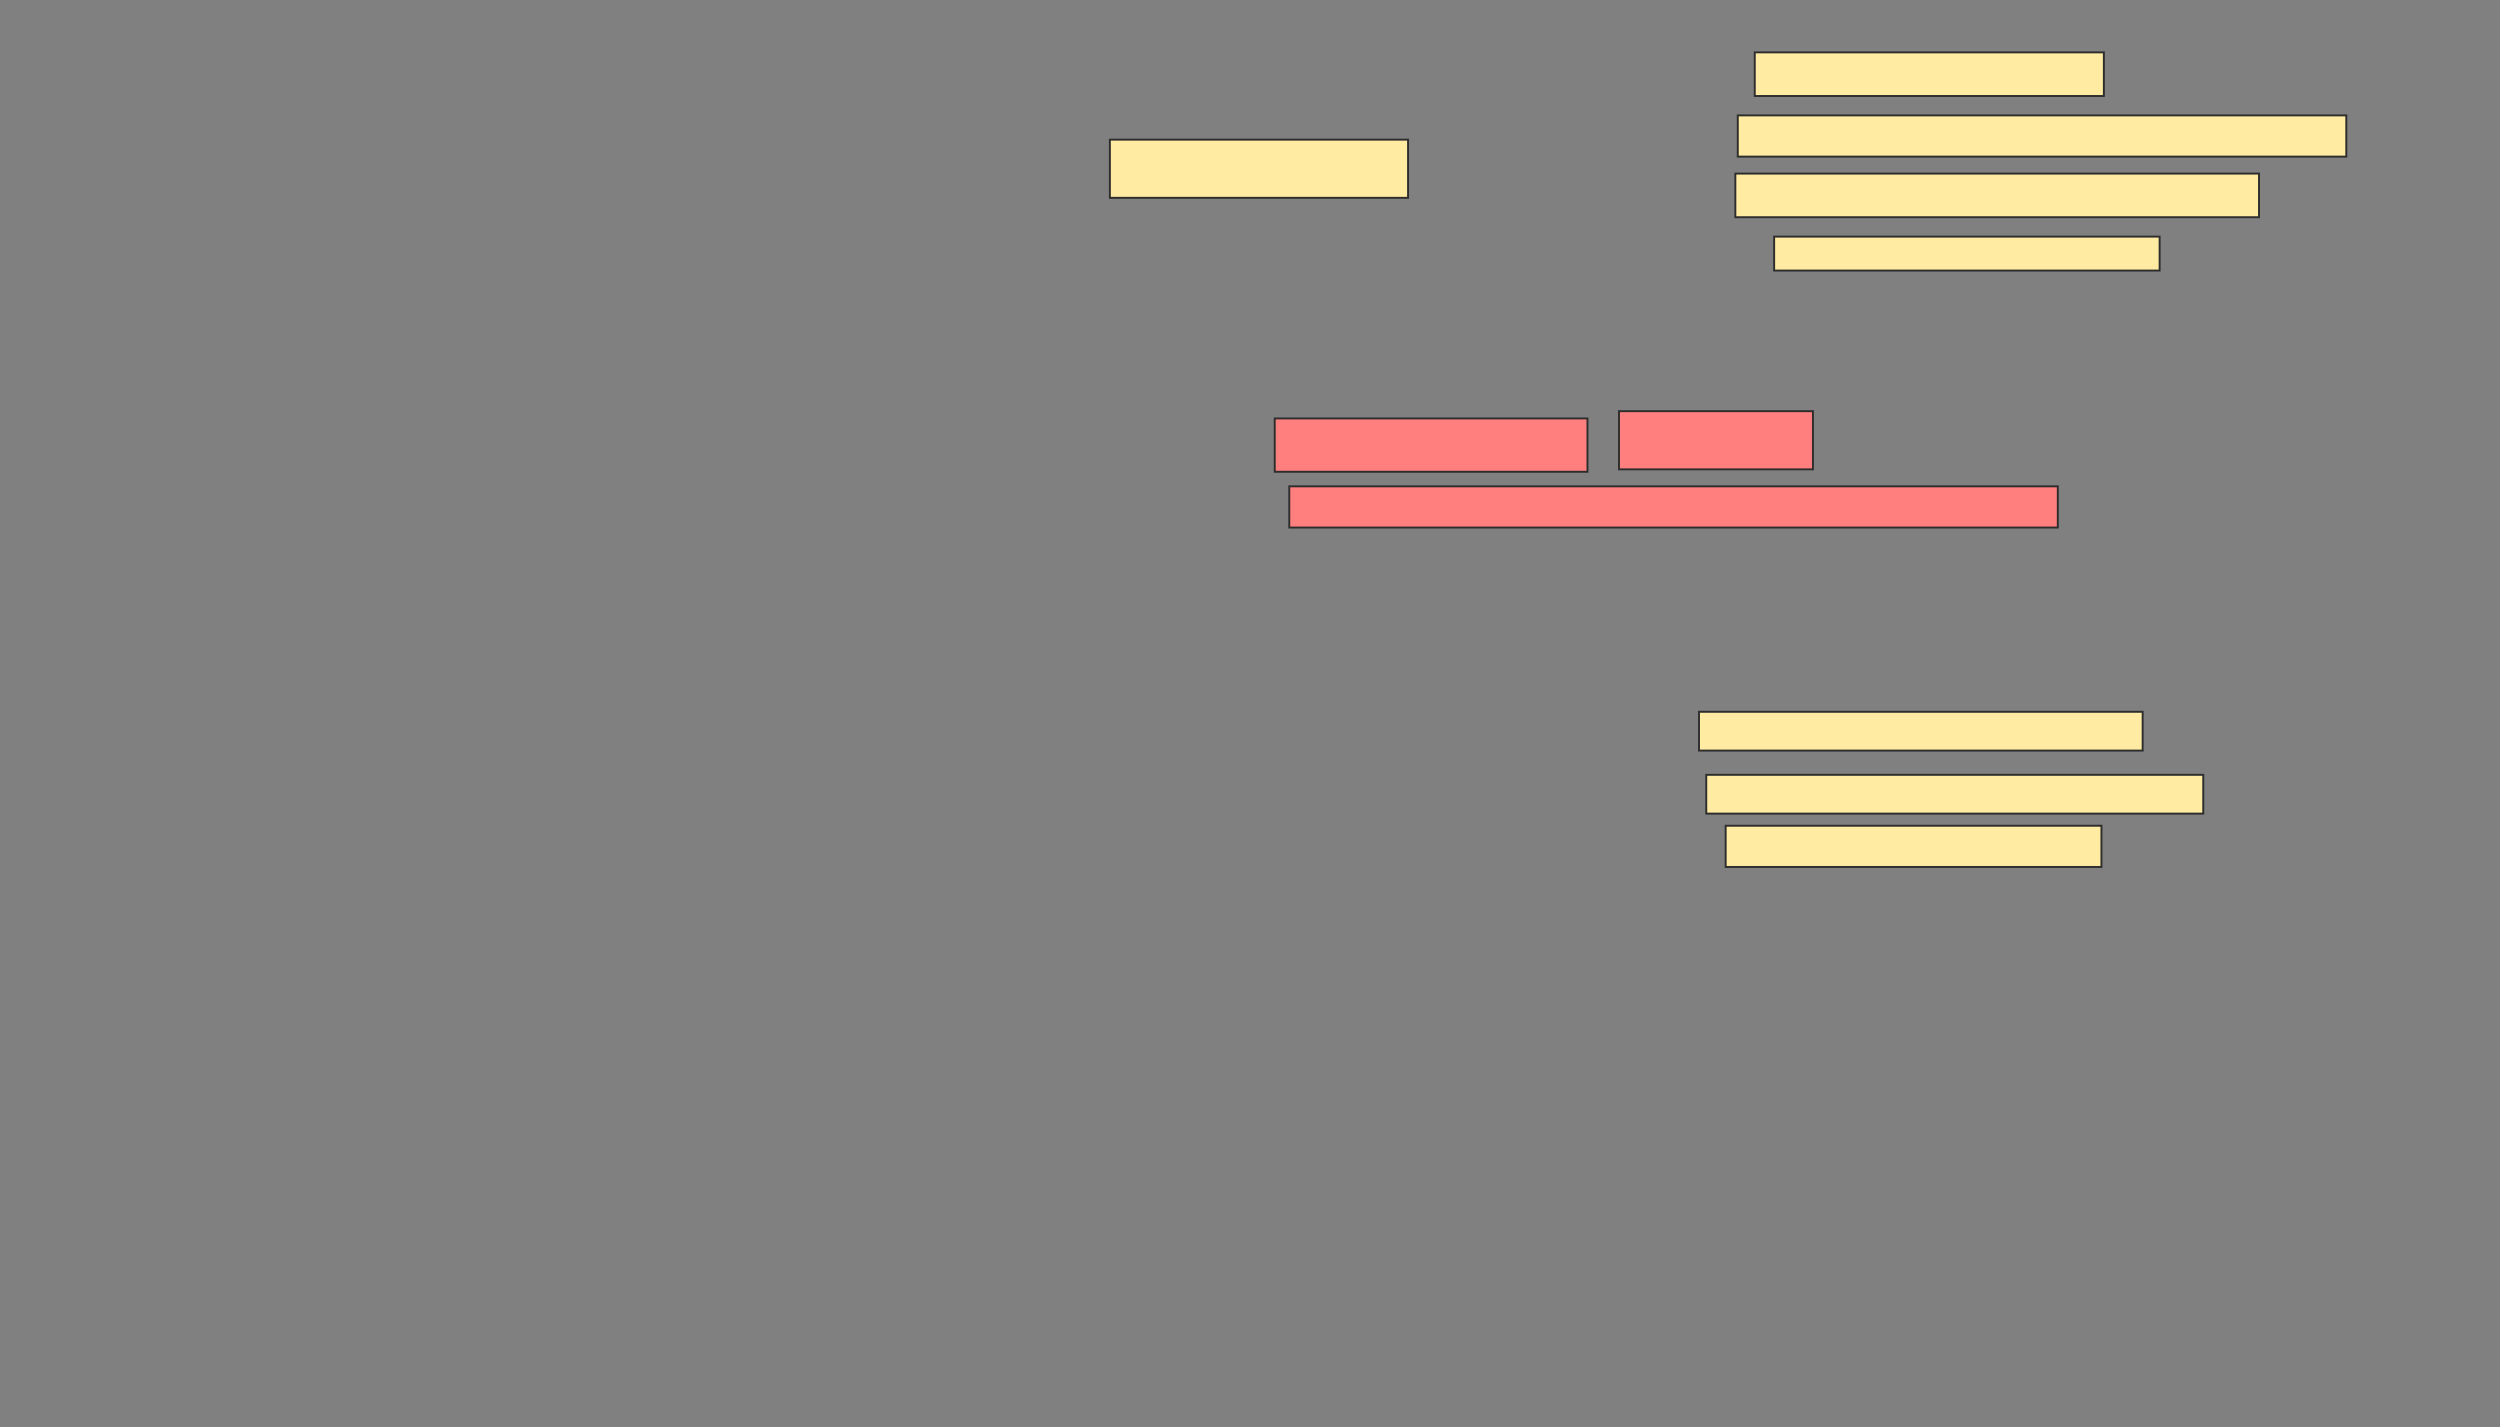 <svg xmlns="http://www.w3.org/2000/svg" width="1289" height="736">
 <rect width="100%" height="100%" fill="#808080" stroke="none"/>
 <!-- Created with Image Occlusion Enhanced -->
 <g>
  <title>Labels</title>
 </g>
 <g>
  <title>Masks</title>
  <rect id="661626c316284057bf7536ead875cfbc-ao-1" height="30" width="153.75" y="72" x="572.25" stroke="#2D2D2D" fill="#FFEBA2"/>
  <g id="661626c316284057bf7536ead875cfbc-ao-2">
   <rect height="22.5" width="180" y="27" x="904.75" stroke="#2D2D2D" fill="#FFEBA2"/>
   <rect height="21.25" width="313.75" y="59.5" x="896" stroke="#2D2D2D" fill="#FFEBA2"/>
   <rect height="22.5" width="270" y="89.5" x="894.75" stroke="#2D2D2D" fill="#FFEBA2"/>
   <rect height="17.5" width="198.75" y="122" x="914.75" stroke="#2D2D2D" fill="#FFEBA2"/>
  </g>
  <g id="661626c316284057bf7536ead875cfbc-ao-3">
   <rect height="20" width="228.75" y="367" x="876" stroke="#2D2D2D" fill="#FFEBA2"/>
   <rect height="20" width="256.25" y="399.5" x="879.75" stroke="#2D2D2D" fill="#FFEBA2"/>
   <rect height="21.25" width="193.75" y="425.75" x="889.75" stroke="#2D2D2D" fill="#FFEBA2"/>
  </g>
  <g id="661626c316284057bf7536ead875cfbc-ao-4" class="qshape">
   <rect height="27.5" width="161.25" y="215.75" x="657.25" stroke="#2D2D2D" fill="#FF7E7E" class="qshape"/>
   <rect height="30" width="100" y="212" x="834.75" stroke="#2D2D2D" fill="#FF7E7E" class="qshape"/>
   <rect height="21.25" width="396.25" y="250.75" x="664.75" stroke="#2D2D2D" fill="#FF7E7E" class="qshape"/>
  </g>
 </g>
</svg>